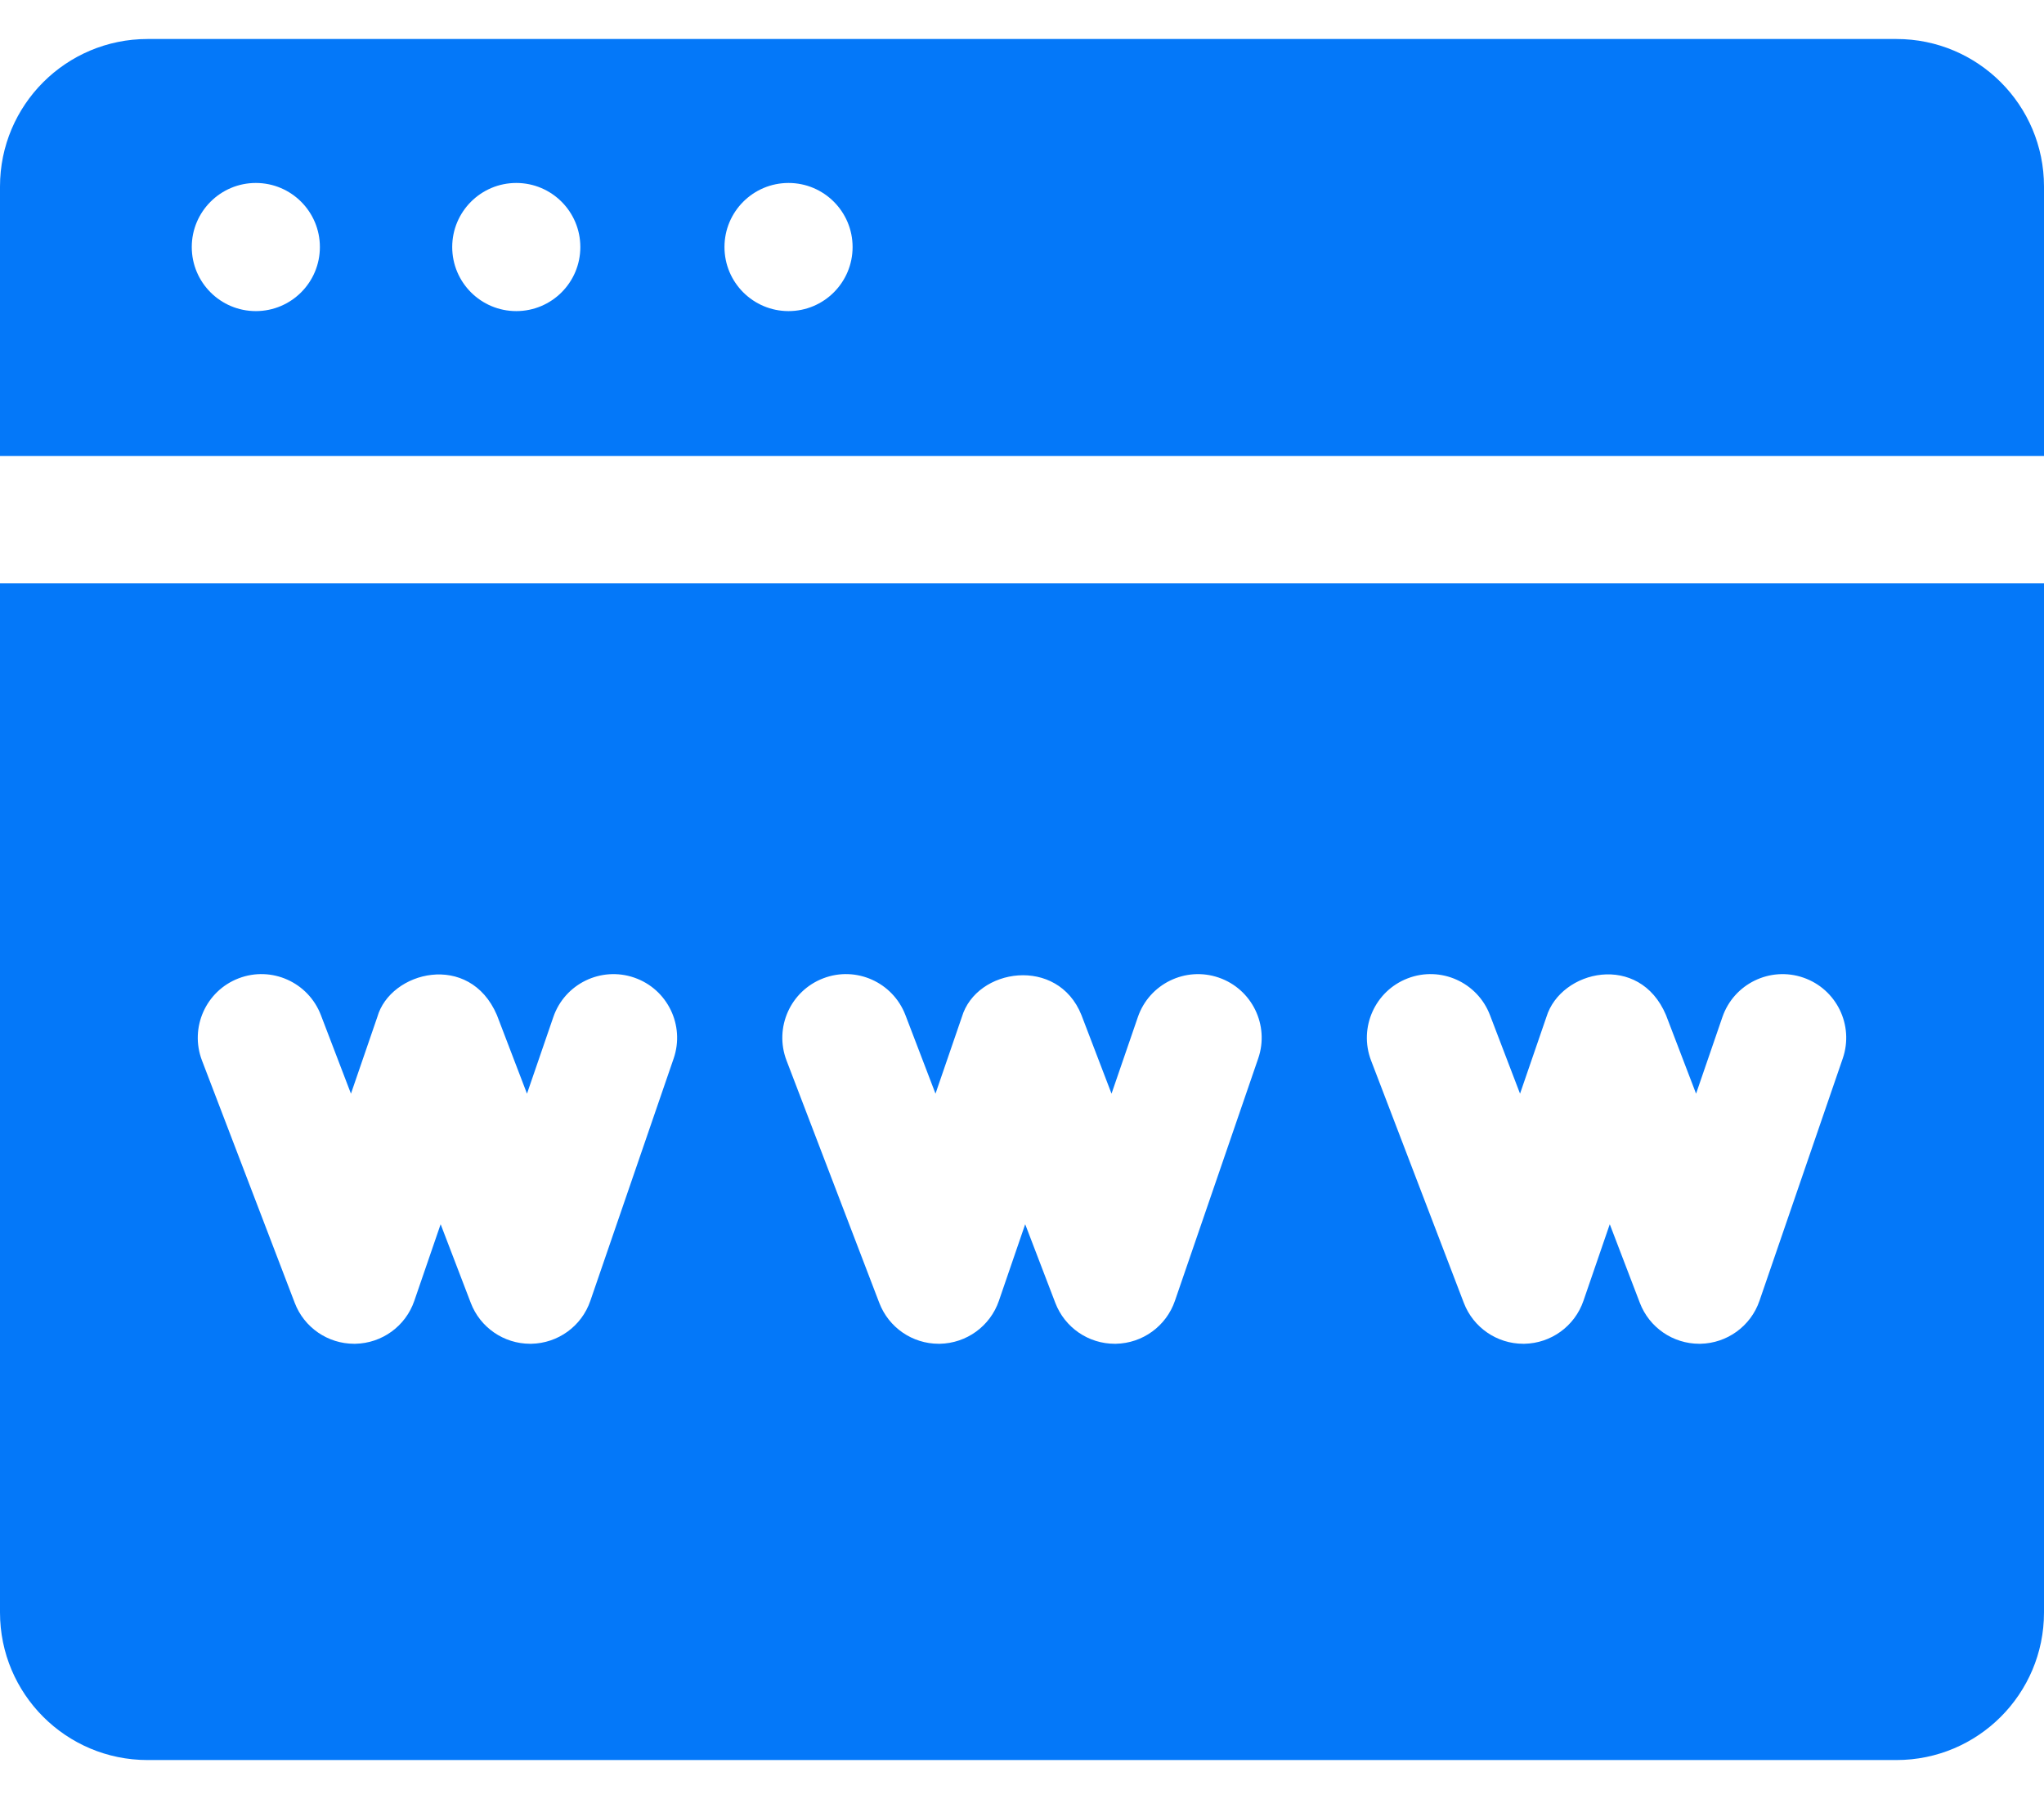 <svg width="50" height="44" viewBox="0 0 50 44" fill="none" xmlns="http://www.w3.org/2000/svg">
<path d="M46.391 0.954H3.609C1.616 0.954 0 2.569 0 4.562V11.153H50V4.562C50 2.569 48.384 0.954 46.391 0.954ZM6.258 7.609C5.393 7.609 4.691 6.908 4.691 6.042C4.691 5.177 5.393 4.475 6.258 4.475C7.124 4.475 7.825 5.177 7.825 6.042C7.825 6.908 7.124 7.609 6.258 7.609ZM12.629 7.609C11.764 7.609 11.062 6.908 11.062 6.042C11.062 5.177 11.764 4.475 12.629 4.475C13.495 4.475 14.196 5.177 14.196 6.042C14.196 6.908 13.495 7.609 12.629 7.609ZM19.289 7.609C18.424 7.609 17.722 6.908 17.722 6.042C17.722 5.177 18.424 4.475 19.289 4.475C20.155 4.475 20.856 5.177 20.856 6.042C20.856 6.908 20.155 7.609 19.289 7.609Z" fill="#0478F9"/>
<path d="M0 14.267V39.438C0 41.431 1.616 43.047 3.609 43.047H46.391C48.384 43.047 50 41.431 50 39.438V14.267H0ZM16.479 25.888L14.441 31.815C14.229 32.435 13.651 32.854 12.996 32.866C12.987 32.866 12.978 32.866 12.969 32.866C12.325 32.866 11.746 32.469 11.516 31.866L10.779 29.942L10.135 31.815C9.923 32.435 9.345 32.854 8.69 32.866C8.681 32.866 8.672 32.866 8.663 32.866C8.019 32.866 7.44 32.469 7.21 31.866L4.941 25.938C4.634 25.135 5.036 24.235 5.838 23.928C6.641 23.62 7.541 24.023 7.849 24.826L8.585 26.749L9.229 24.876C9.547 23.747 11.486 23.266 12.155 24.826L12.891 26.749L13.535 24.876C13.814 24.063 14.7 23.631 15.513 23.91C16.326 24.189 16.758 25.075 16.479 25.888ZM30.778 25.888L28.741 31.815C28.528 32.435 27.95 32.854 27.295 32.866C27.286 32.866 27.277 32.866 27.268 32.866C26.624 32.866 26.046 32.469 25.815 31.866L25.078 29.942L24.435 31.815C24.222 32.435 23.644 32.854 22.989 32.866C22.98 32.866 22.971 32.866 22.962 32.866C22.318 32.866 21.74 32.469 21.509 31.866L19.24 25.938C18.933 25.135 19.335 24.235 20.138 23.928C20.94 23.62 21.84 24.023 22.148 24.826L22.884 26.749L23.528 24.876C23.885 23.67 25.876 23.38 26.454 24.826L27.19 26.749L27.834 24.876C28.113 24.063 28.999 23.631 29.812 23.91C30.625 24.189 31.058 25.075 30.778 25.888ZM45.077 25.888L43.04 31.815C42.827 32.435 42.249 32.854 41.594 32.866C41.586 32.866 41.577 32.866 41.568 32.866C40.923 32.866 40.345 32.469 40.114 31.866L39.378 29.942L38.734 31.815C38.521 32.435 37.943 32.854 37.289 32.866C37.28 32.866 37.27 32.866 37.261 32.866C36.618 32.866 36.039 32.469 35.808 31.866L33.539 25.938C33.232 25.135 33.634 24.235 34.437 23.928C35.24 23.62 36.14 24.023 36.447 24.826L37.183 26.749L37.827 24.876C38.18 23.716 40.103 23.287 40.753 24.826L41.489 26.749L42.133 24.876C42.413 24.063 43.298 23.631 44.111 23.91C44.924 24.189 45.357 25.075 45.077 25.888Z" fill="#0478F9"/>
</svg>
